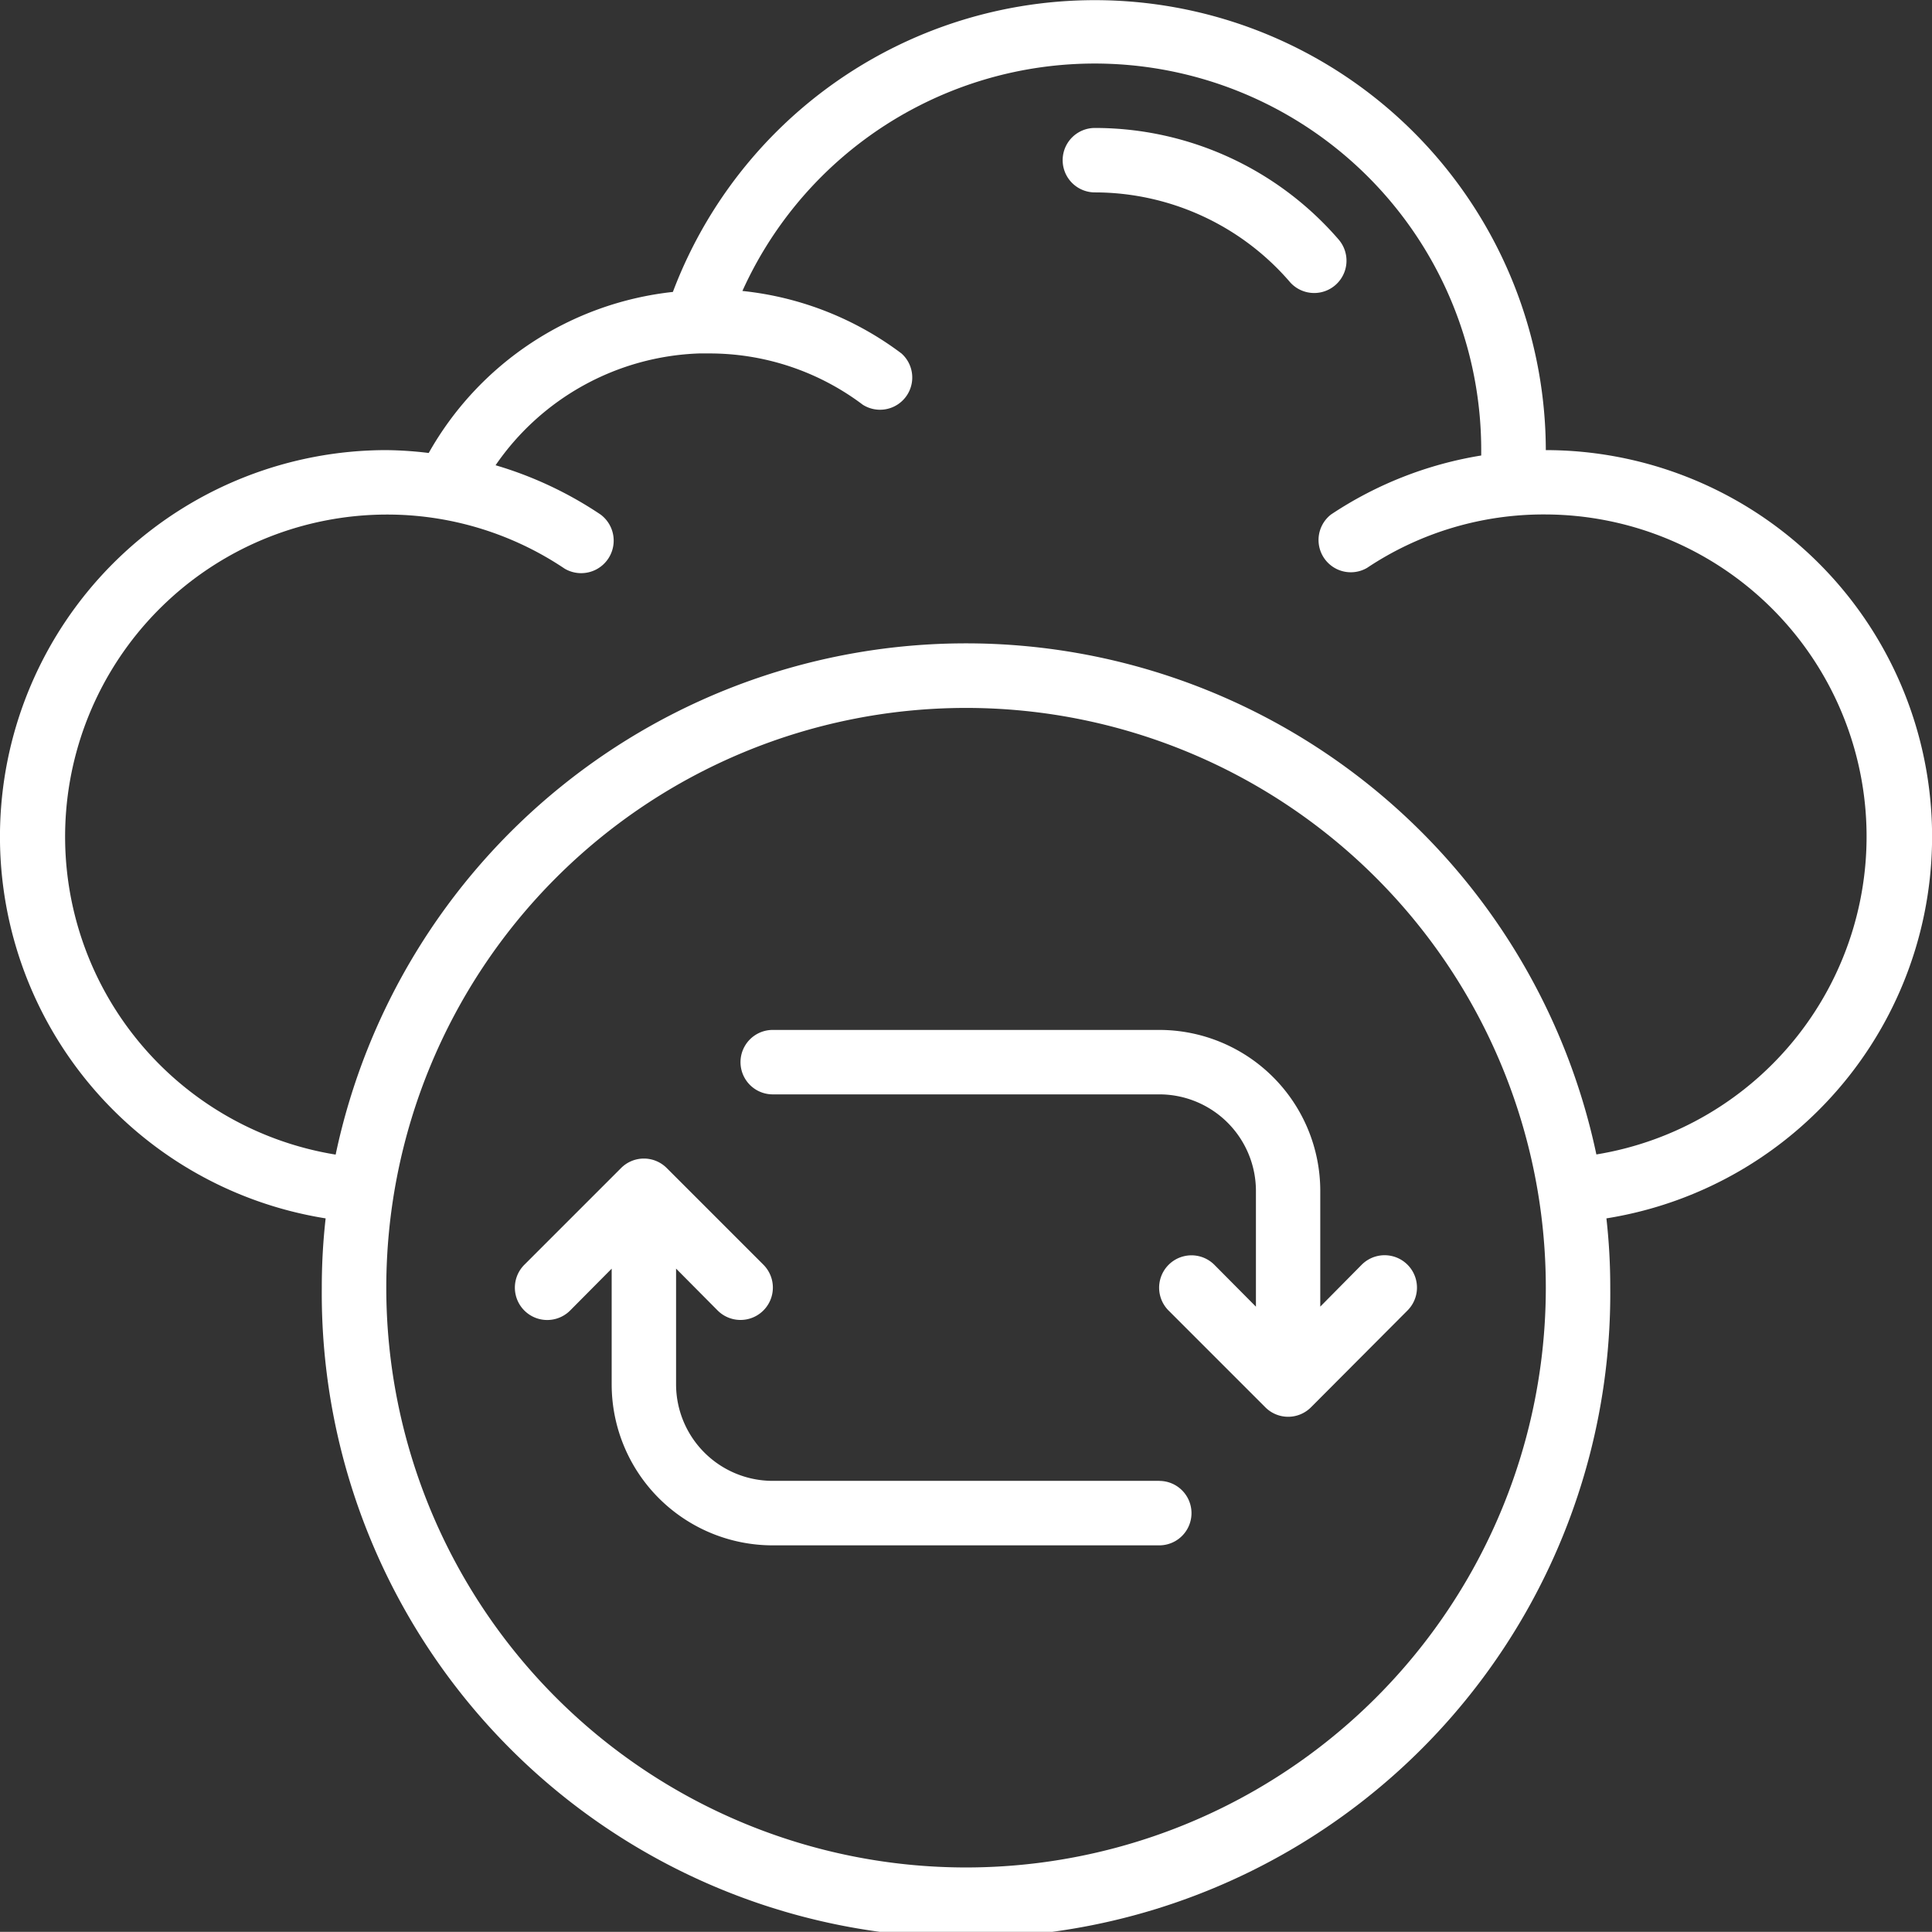 <svg xmlns="http://www.w3.org/2000/svg" xmlns:xlink="http://www.w3.org/1999/xlink" width="37.656" height="37.653" viewBox="0 0 37.656 37.653">
  <rect x="0" y="0" width="37.656" height="37.653" fill="#333333" stroke="none"/>
  <defs>
    <clipPath id="clip-path">
      <rect width="37.656" height="37.653" fill="none"/>
    </clipPath>
  </defs>
  <g id="data" clip-path="url(#clip-path)">
    <g id="data-2" data-name="data" transform="translate(-0.011 -0.027)">
      <g id="_006---Sync-To-Cloud" data-name="006---Sync-To-Cloud" transform="translate(0.011 0.027)">
        <path id="Shape" d="M38.393,6.191A6.278,6.278,0,0,0,33.628,4a.628.628,0,0,0,0,1.256,5.023,5.023,0,0,1,3.811,1.758.63.63,0,0,0,.954-.822Z" transform="translate(-12.288 -1.506)" fill="#fff"/>
        <path id="Shape-2" data-name="Shape" d="M30.14,8.8A8.79,8.79,0,0,0,13.126,5.717,6.234,6.234,0,0,0,8.367,8.856,7.34,7.34,0,0,0,7.538,8.8a7.534,7.534,0,0,0-1.18,14.974,11.929,11.929,0,0,0-.075,1.35,12.557,12.557,0,1,0,25.113,0,11.929,11.929,0,0,0-.075-1.35A7.534,7.534,0,0,0,30.14,8.8Zm-11.3,27.625a11.3,11.3,0,1,1,11.3-11.3A11.3,11.3,0,0,1,18.839,36.425ZM31.126,22.531a12.557,12.557,0,0,0-24.573,0,6.278,6.278,0,0,1,.986-12.475,6.2,6.2,0,0,1,3.478,1.055.634.634,0,0,0,.7-1.055,7.434,7.434,0,0,0-2.047-.961,5.023,5.023,0,0,1,3.962-2.179h.182a4.96,4.96,0,0,1,3.014,1,.628.628,0,0,0,.753-1,6.222,6.222,0,0,0-3.1-1.218,7.534,7.534,0,0,1,14.4,3.1v.107a7.415,7.415,0,0,0-2.926,1.149.629.629,0,0,0,.7,1.042,6.2,6.2,0,0,1,3.478-1.042,6.278,6.278,0,0,1,.986,12.475Z" transform="translate(-0.011 -0.027)" fill="#fff"/>
        <path id="Shape-3" data-name="Shape" d="M28.555,42.276H21.021a1.884,1.884,0,0,1-1.884-1.884V38.139l.81.816a.63.63,0,1,0,.892-.892L18.956,36.18a.628.628,0,0,0-.892,0l-1.884,1.884a.63.63,0,0,0,.892.892l.81-.816v2.254a3.139,3.139,0,0,0,3.139,3.139h7.534a.628.628,0,0,0,0-1.256Z" transform="translate(-5.96 -13.413)" fill="#fff"/>
        <path id="Shape-4" data-name="Shape" d="M34.3,37.393V35.139A3.139,3.139,0,0,0,31.162,32H23.628a.628.628,0,1,0,0,1.256h7.534a1.884,1.884,0,0,1,1.884,1.884v2.254l-.81-.816a.63.63,0,0,0-.892.892l1.884,1.884a.628.628,0,0,0,.892,0L36,37.468a.63.63,0,0,0-.892-.892Z" transform="translate(-8.567 -11.926)" fill="#fff"/>
      </g>
    </g>
  </g>
</svg>
